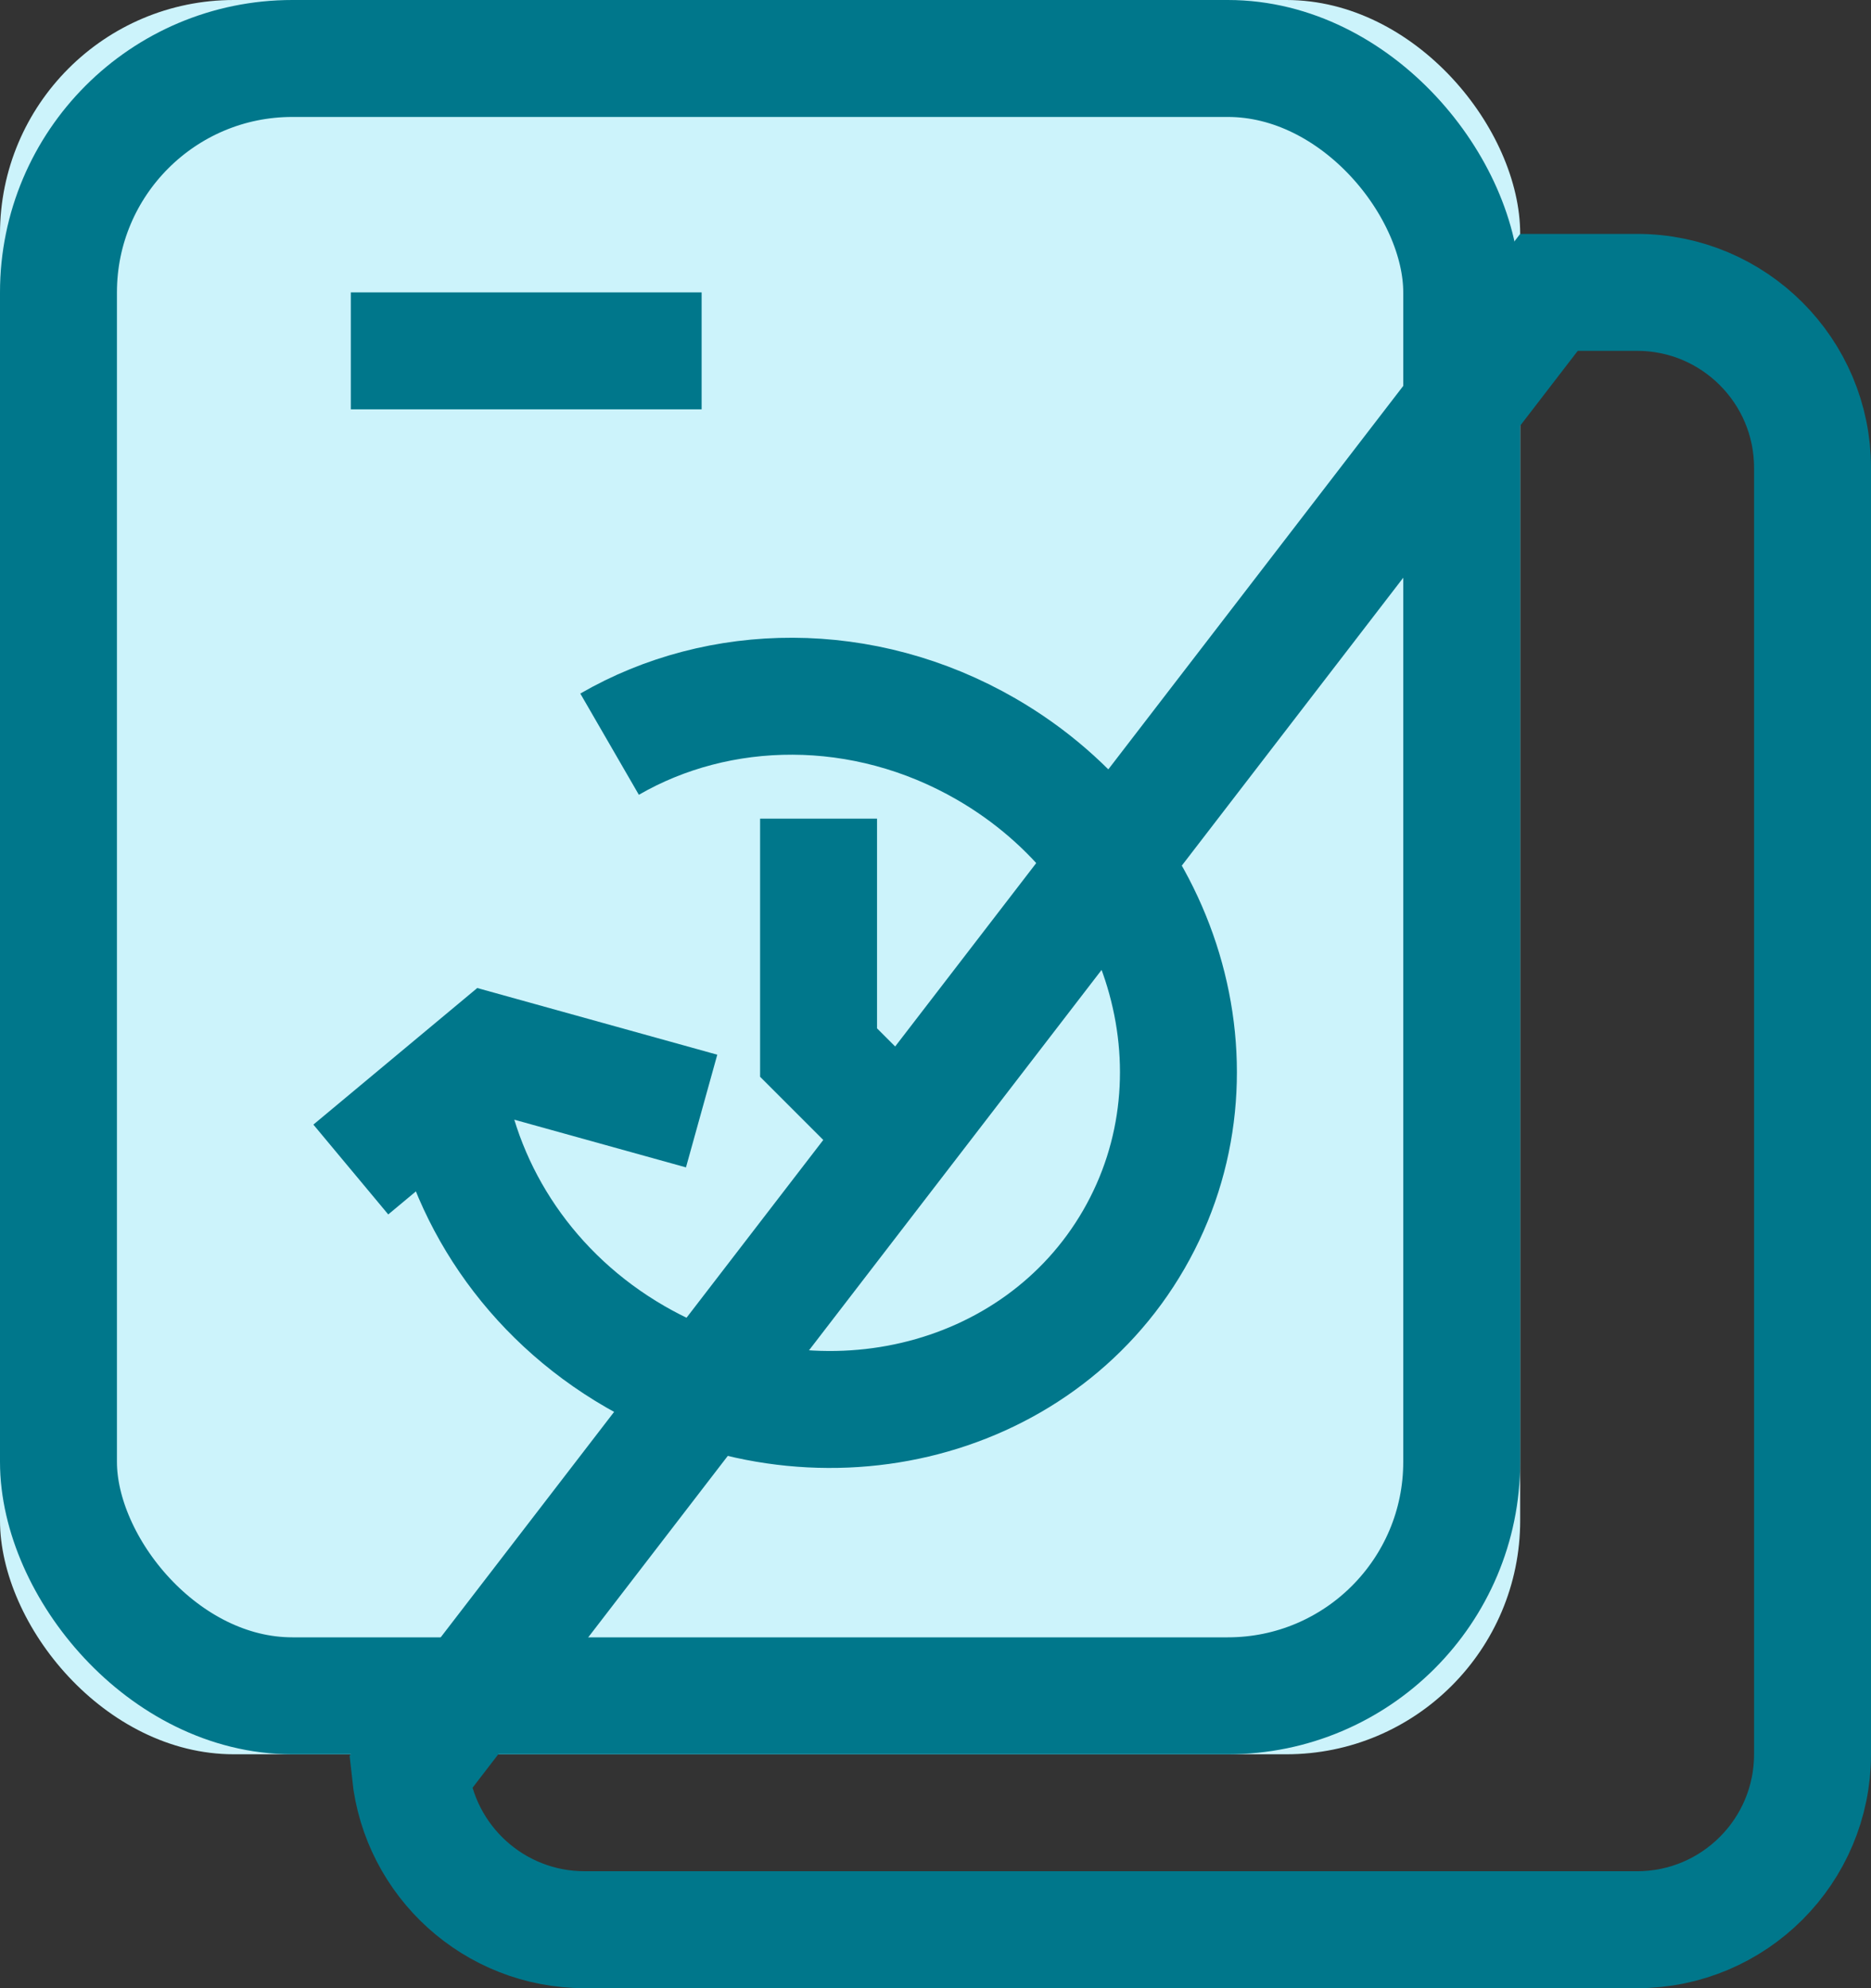 <?xml version="1.0" encoding="UTF-8"?>
<svg width="16px" height="17px" viewBox="0 0 16 17" version="1.1" xmlns="http://www.w3.org/2000/svg" xmlns:xlink="http://www.w3.org/1999/xlink">
    <rect x="0" y="0" width="16" height="17" fill="#333333" stroke="none"/>
    <!-- Generator: Sketch 45.1 (43504) - http://www.bohemiancoding.com/sketch -->
    <title>scenarios@1x</title>
    <desc>Created with Sketch.</desc>
    <defs>
        <rect id="path-1" x="0" y="0" width="13" height="15" rx="2"></rect>
    </defs>
    <g id="Page-1" stroke="none" stroke-width="1" fill="none" fill-rule="evenodd">
        <g id="scenarios">
            <g id="Rectangle-5-Copy-34">
                <use fill="#CCF3FB" fill-rule="evenodd" xlink:href="#path-1"></use>
                <rect stroke="#00778B" stroke-width="1" x="0.5" y="0.5" width="12" height="14" rx="2"></rect>
            </g>
            <path d="M4.356,10.902 C4.939,11.628 5.864,12.098 6.907,12.098 L6.907,12.098 C8.669,12.098 10.098,10.755 10.098,9.098 C10.098,7.441 8.669,6.098 6.907,6.098 C5.693,6.098 4.638,6.735 4.098,7.672" id="Oval-Copy" stroke="#00778B" transform="translate(7.098, 9.098) rotate(-330) translate(-7.098, -9.098) "></path>
            <path d="M13.246,2.5 L3.508,15.159 C3.588,15.913 4.225,16.5 5,16.5 L14,16.5 C14.828,16.5 15.5,15.828 15.5,15 L15.5,4 C15.5,3.172 14.828,2.5 14,2.5 L13.246,2.5 Z" id="Rectangle-5-Copy-32" stroke="#00778B"></path>
            <path d="M3,3 L6,3" id="Path-8-Copy-10" stroke="#00778B"></path>
            <polyline id="Path-9-Copy" stroke="#00778B" points="3 10 4.2 9 6 9.5"></polyline>
            <polyline id="Path-10-Copy" stroke="#00778B" points="7 7 7 9 8 10"></polyline>
        </g>
    </g>
</svg>